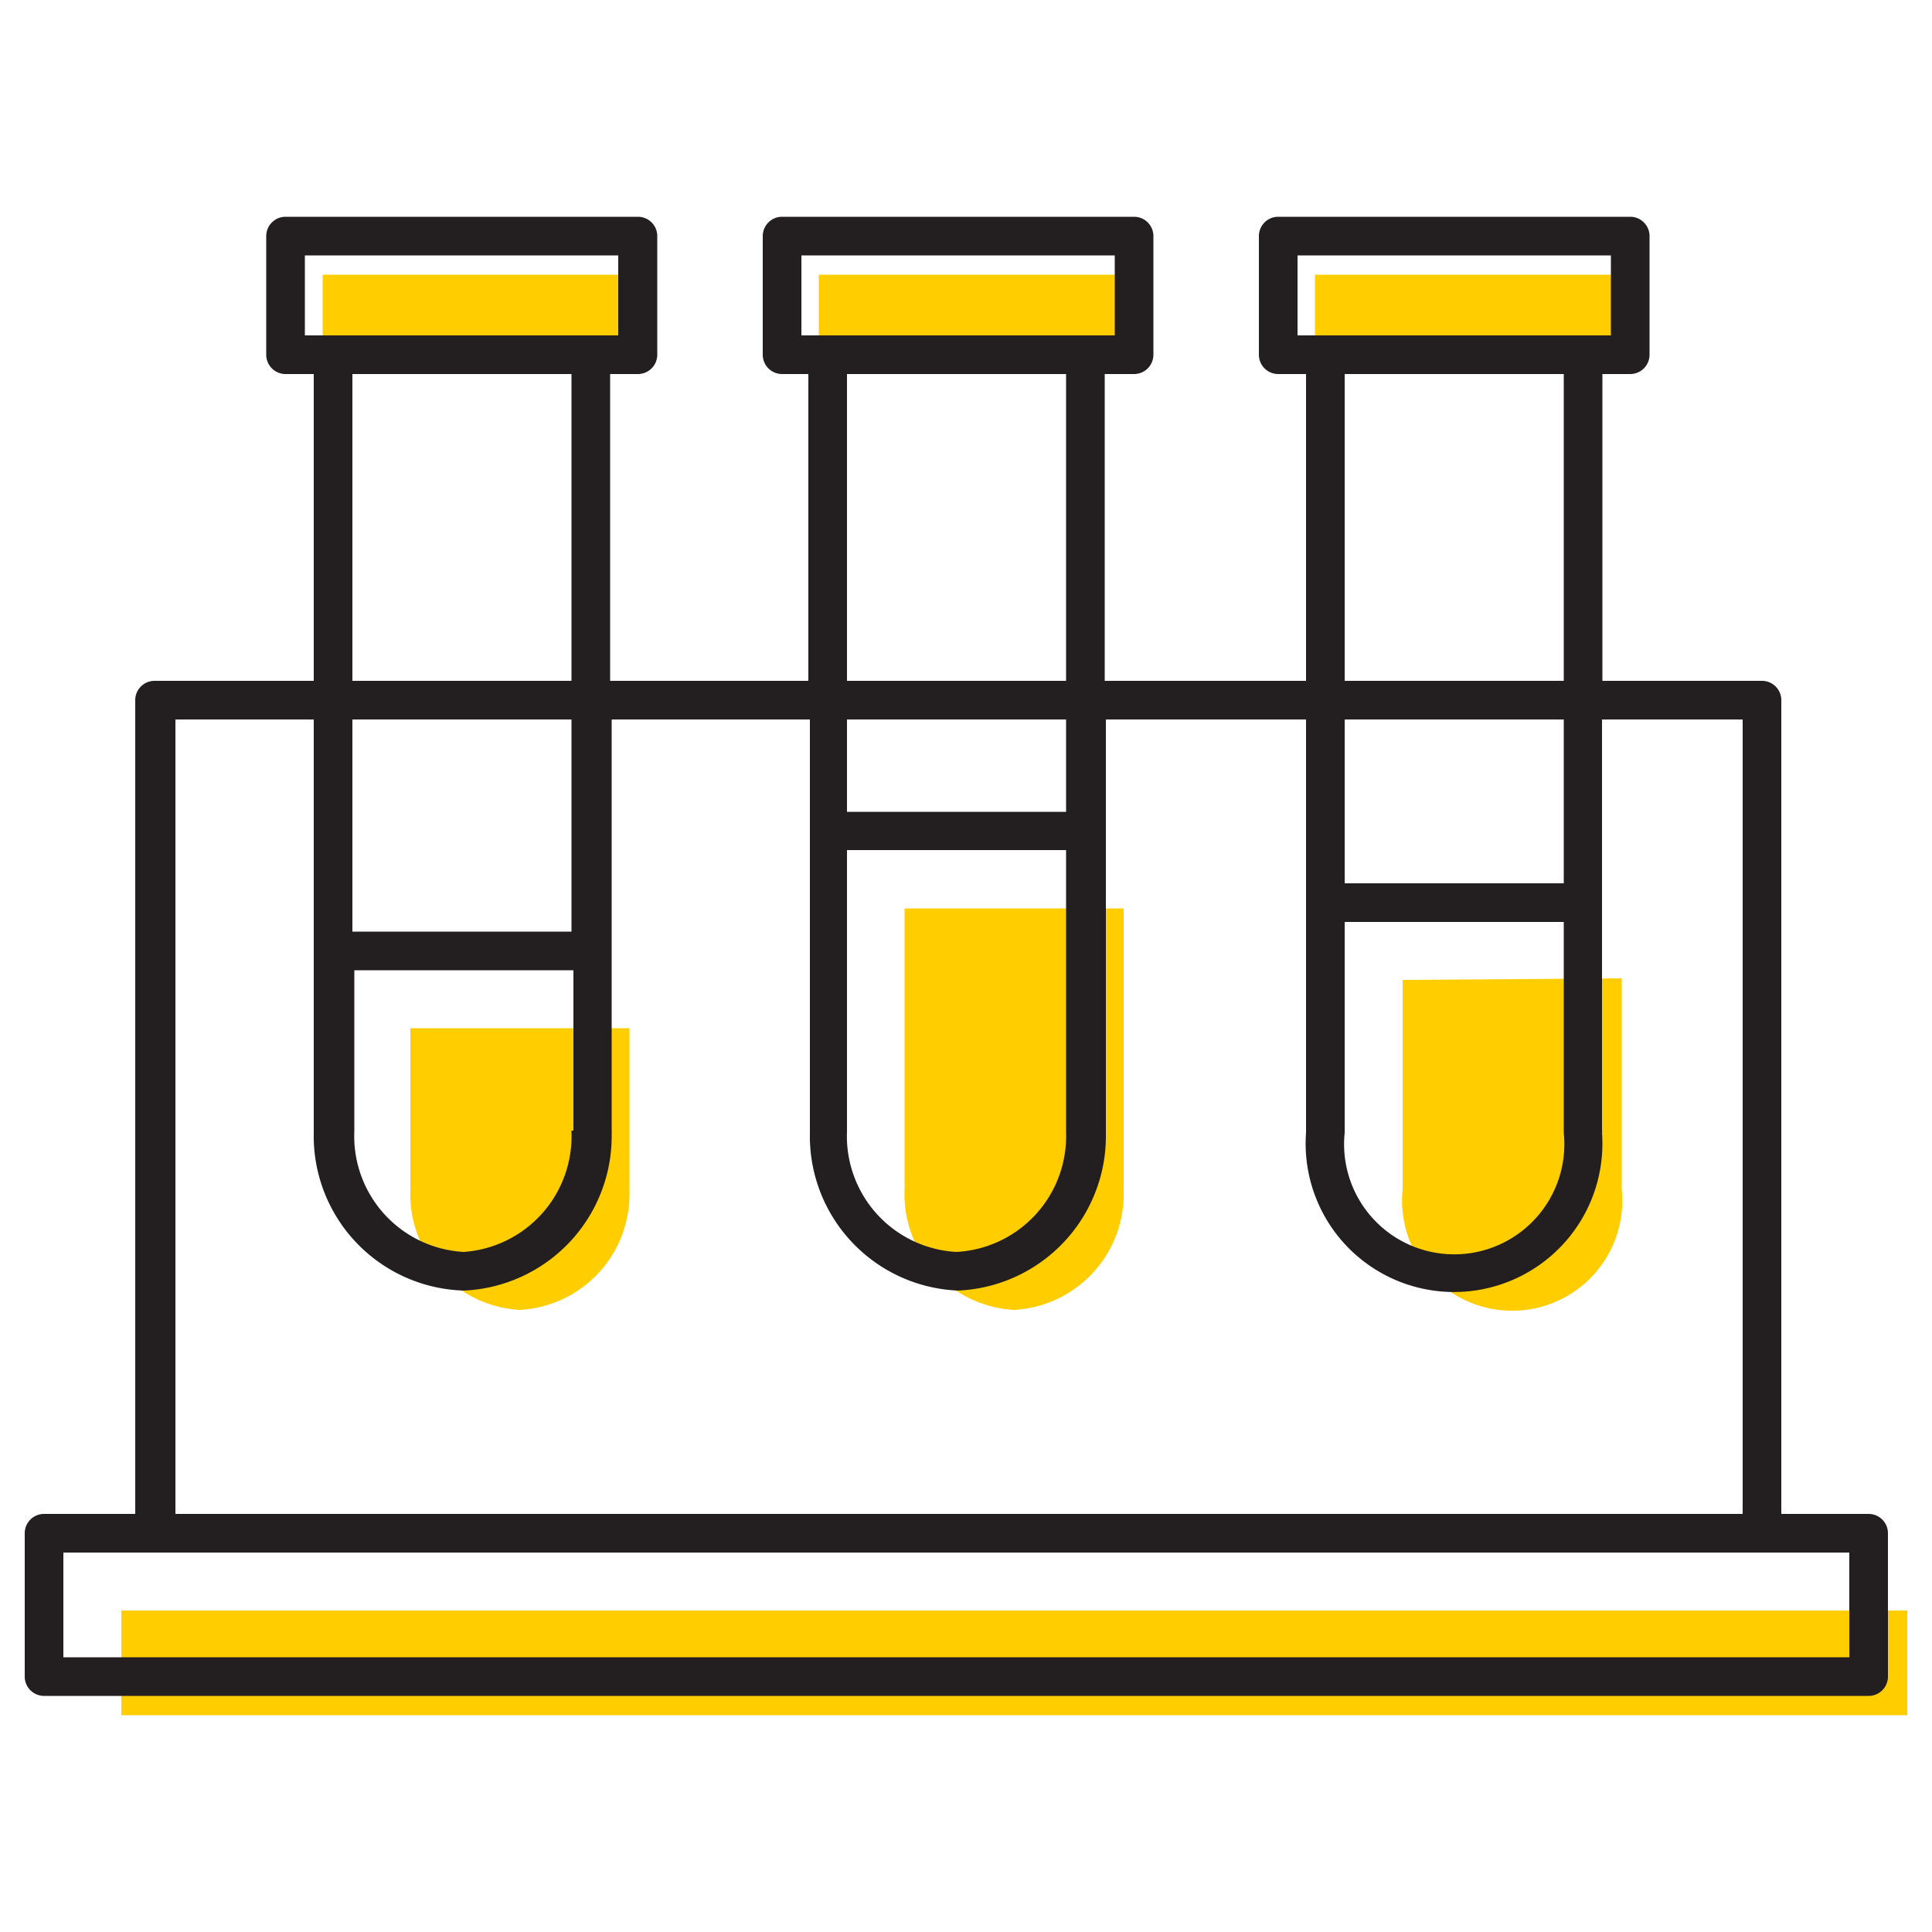 <svg id="Layer_1" data-name="Layer 1" xmlns="http://www.w3.org/2000/svg" viewBox="0 0 50 50"><defs><style>.cls-1{fill:#ffcd00;}.cls-2{fill:#231f20;}</style></defs><title>test-tubes</title><polygon class="cls-1" points="28.54 9.18 29.31 9.18 29.31 7.11 21.19 7.11 21.19 9.18 21.87 9.18 28.54 9.18"/><path class="cls-1" d="M23.41,23.51v7.17a.34.34,0,0,1,0,.1,3,3,0,0,0,2.83,3.12,3,3,0,0,0,2.84-3.08v-.06h0V23.51Z"/><polygon class="cls-1" points="41.43 9.18 42.15 9.18 42.15 7.11 34.03 7.11 34.03 9.18 34.76 9.18 41.43 9.18"/><path class="cls-1" d="M36.3,25.36v5.42a2.85,2.85,0,1,0,5.67,0v-.06h0v-5.4Z"/><polygon class="cls-1" points="5.54 41.68 3.14 41.68 3.14 44.39 49.36 44.39 49.36 41.68 47.1 41.68 5.54 41.68"/><polygon class="cls-1" points="15.74 9.18 16.47 9.18 16.47 7.11 8.35 7.11 8.35 9.18 9.07 9.18 15.74 9.18"/><path class="cls-1" d="M10.62,26.61v4.17a3,3,0,0,0,2.83,3.12,3,3,0,0,0,2.84-3.08v-.06h0V26.61Z"/><path class="cls-2" d="M48.36,39.18H46.1V18.12a.5.5,0,0,0-.5-.5H41.47V9.68h.72a.5.5,0,0,0,.5-.5V6.11a.5.5,0,0,0-.5-.5H33.08a.5.5,0,0,0-.5.5V9.18a.5.5,0,0,0,.5.5h.72v7.94H28.59V9.68h.76a.5.5,0,0,0,.5-.5V6.11a.5.5,0,0,0-.5-.5H20.24a.5.5,0,0,0-.5.5V9.18a.5.5,0,0,0,.5.5h.68v7.94H15.79V9.68h.72a.5.5,0,0,0,.5-.5V6.11a.5.5,0,0,0-.5-.5H7.39a.5.5,0,0,0-.5.5V9.18a.5.5,0,0,0,.5.5h.73v7.94H4a.5.5,0,0,0-.5.5V39.18H1.14a.5.5,0,0,0-.5.5v3.71a.5.5,0,0,0,.5.5H48.36a.5.5,0,0,0,.5-.5V39.68A.5.5,0,0,0,48.36,39.18ZM33.58,6.61h8.11V8.68H33.58ZM34.8,9.68h5.67v7.94H34.8Zm5.67,19.58v.06a2.85,2.85,0,1,1-5.67,0V23.86h5.67v5.4Zm0-6.4H34.8V18.62h5.67ZM20.74,6.61h8.11V8.68H20.74Zm1.18,3.07h5.67v7.94H21.92Zm5.67,19.58v.06a3,3,0,0,1-2.84,3.08,3,3,0,0,1-2.83-3.12V22h5.67v7.25Zm0-8.25H21.92V18.62h5.67ZM7.89,6.61H16V8.68H7.89ZM9.12,9.68h5.67v7.94H9.12Zm5.67,19.58v.06A3,3,0,0,1,12,32.4a3,3,0,0,1-2.83-3.12V25.11h5.67v4.15Zm0-5.15H9.12V18.62h5.67ZM4.54,18.62H8.12v10.7h0A4,4,0,0,0,12,33.4a4,4,0,0,0,3.83-4.06.25.25,0,0,0,0-.08V18.62h5.13v10.7h0a4,4,0,0,0,3.83,4.08,4,4,0,0,0,3.83-4.06s0-.06,0-.08V18.62H33.8v10.7h0a3.84,3.84,0,1,0,7.66,0,.25.25,0,0,0,0-.08V18.62H45.1V39.18H4.54ZM47.86,42.89H1.64V40.18H47.86Z"/></svg>